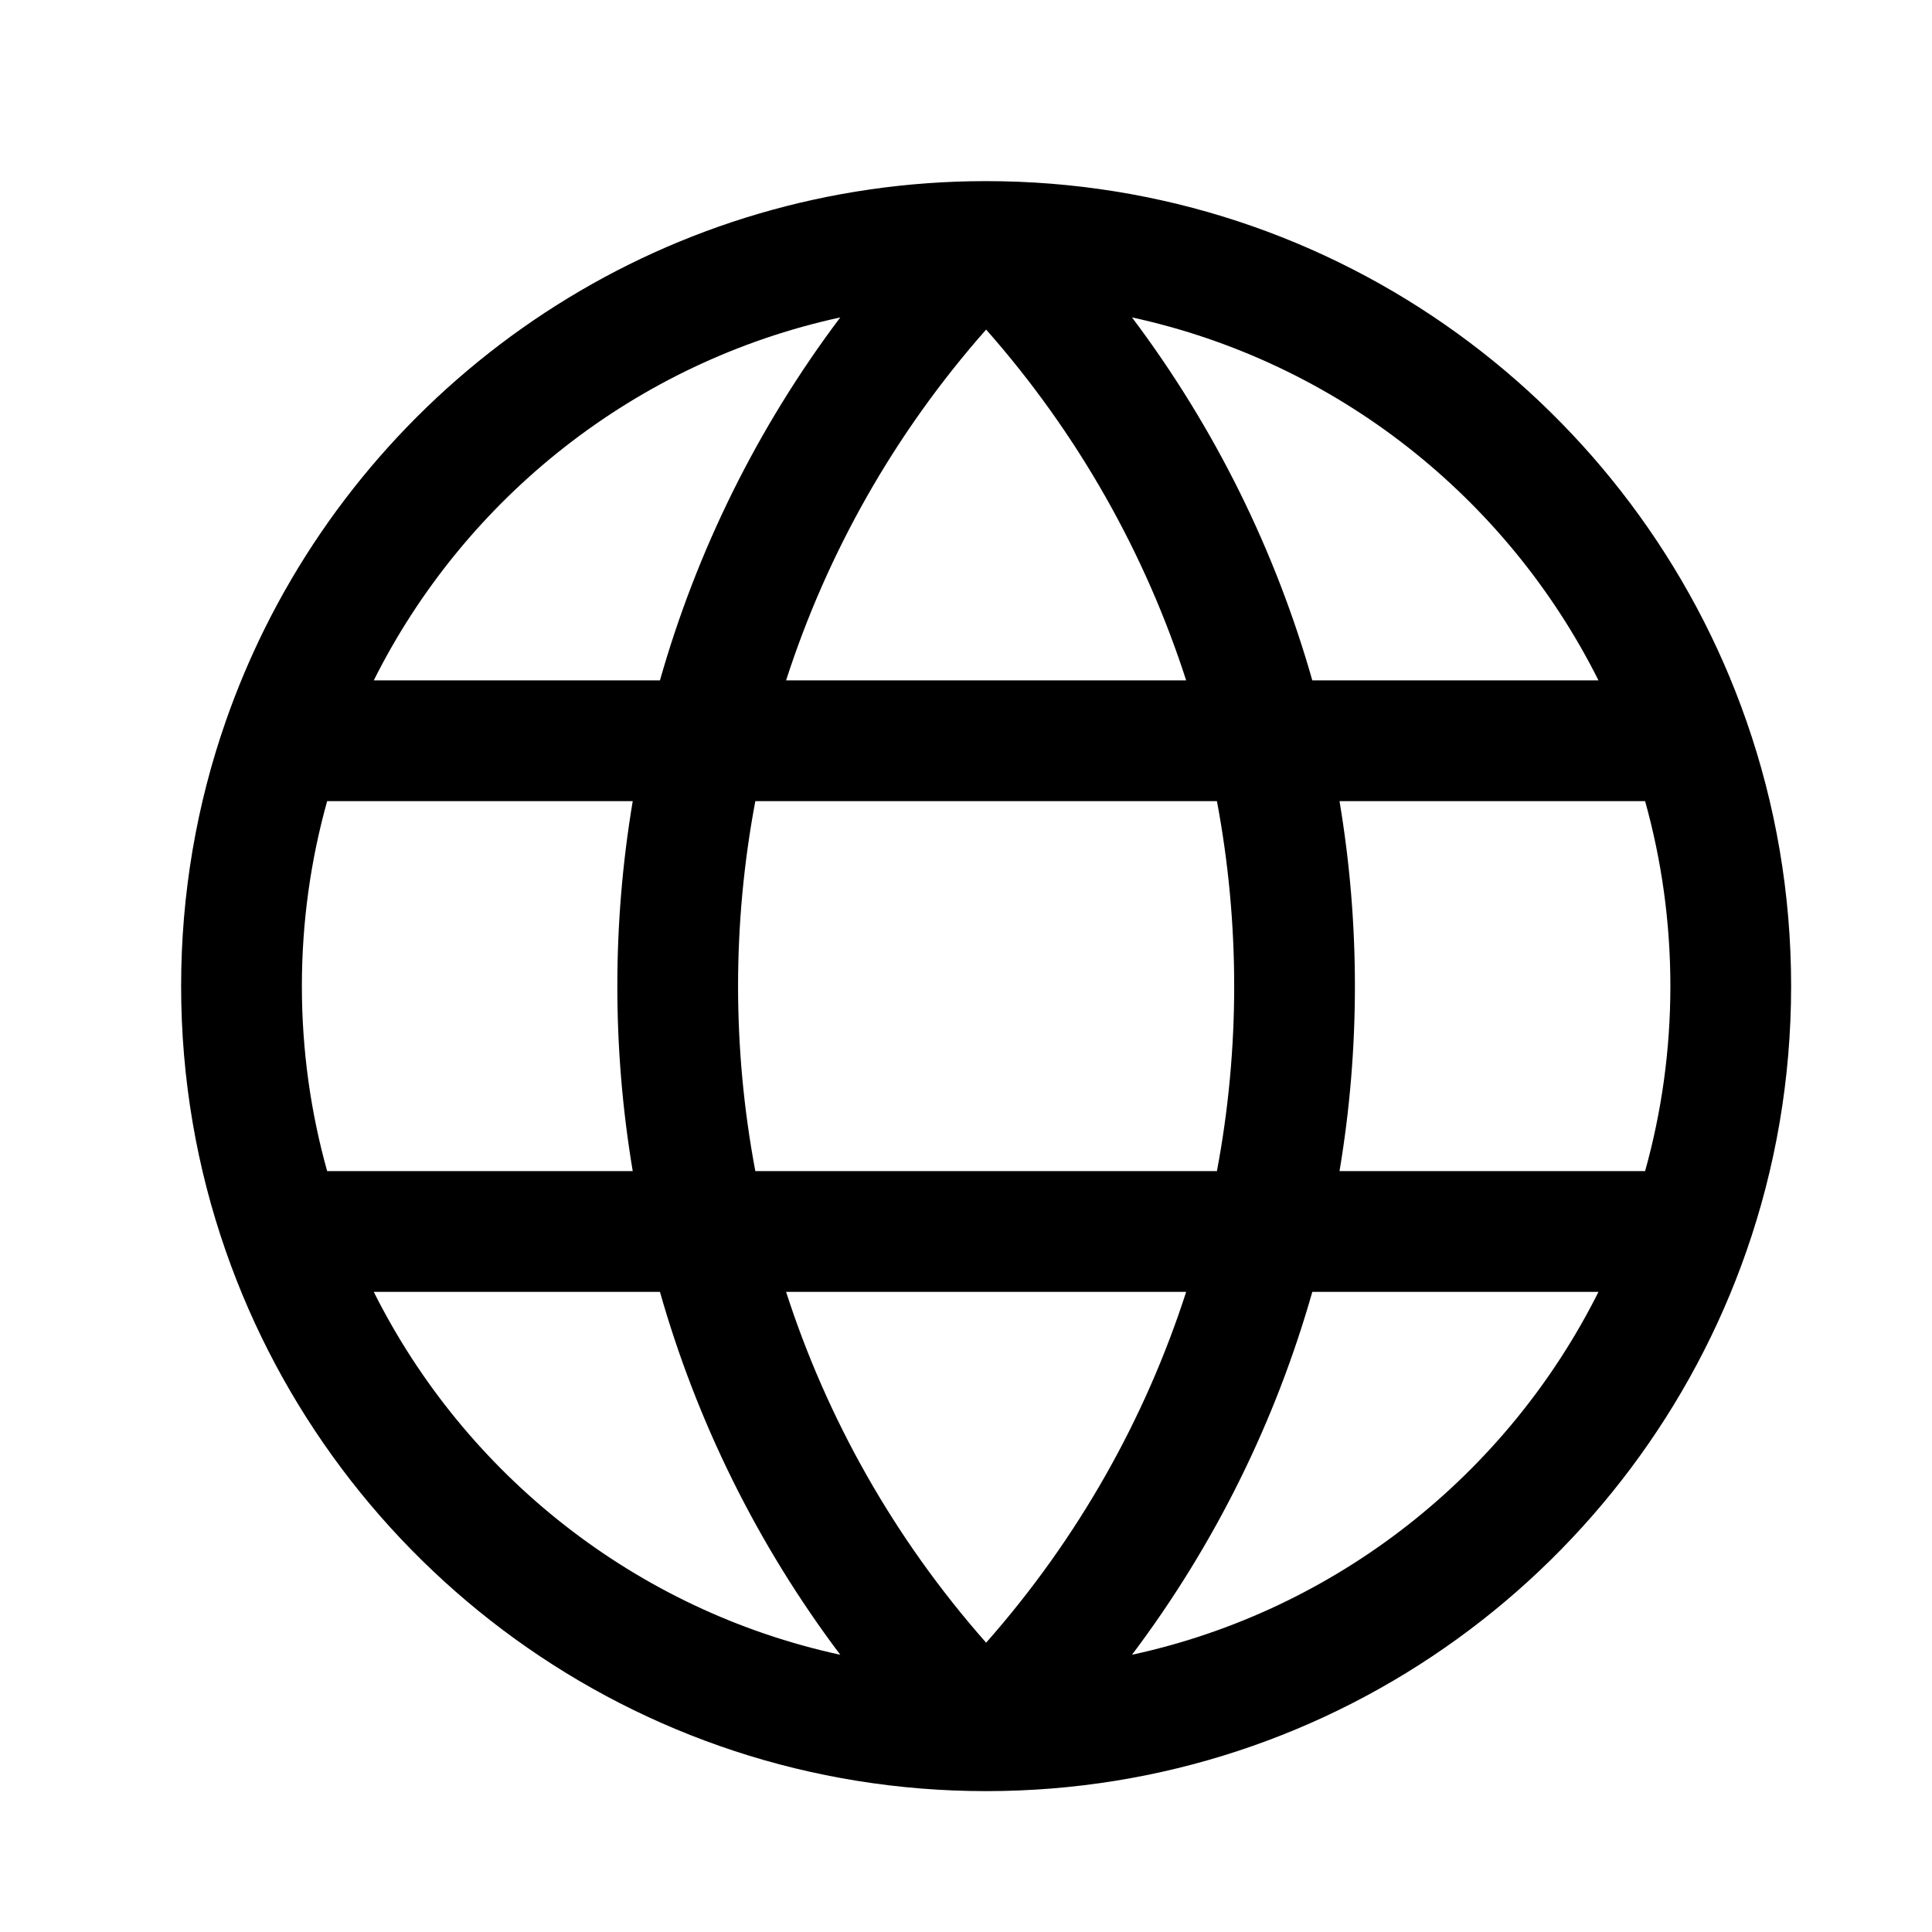 <svg width="24" height="24" viewBox="0 0 24 24" fill="none" xmlns="http://www.w3.org/2000/svg">
<path d="M4.643 8.452H8.198C8.652 6.855 9.399 5.324 10.438 3.943C7.897 4.495 5.778 6.184 4.643 8.452ZM12.25 4.094C11.1 5.397 10.271 6.884 9.765 8.452H14.735C14.229 6.884 13.4 5.397 12.25 4.094ZM15.117 9.952H9.383C9.097 11.47 9.097 13.03 9.383 14.548H15.117C15.403 13.03 15.403 11.47 15.117 9.952ZM16.64 14.548H20.436C20.64 13.818 20.75 13.047 20.75 12.25C20.75 11.453 20.64 10.682 20.436 9.952H16.64C16.895 11.473 16.895 13.027 16.64 14.548ZM14.735 16.048H9.765C10.271 17.616 11.1 19.103 12.25 20.406C13.4 19.103 14.229 17.616 14.735 16.048ZM10.438 20.556C9.399 19.176 8.652 17.645 8.198 16.048H4.643C5.778 18.316 7.896 20.005 10.438 20.556ZM4.064 14.548H7.86C7.605 13.027 7.605 11.473 7.86 9.952H4.064C3.86 10.682 3.75 11.453 3.75 12.25C3.75 13.047 3.86 13.818 4.064 14.548ZM14.062 20.556C16.604 20.005 18.722 18.316 19.857 16.048H16.302C15.848 17.645 15.101 19.176 14.062 20.556ZM19.857 8.452C18.722 6.184 16.604 4.495 14.062 3.943C15.101 5.324 15.848 6.855 16.302 8.452H19.857ZM3.29 7.805C4.925 4.514 8.323 2.25 12.25 2.25C16.619 2.25 20.333 5.052 21.694 8.955C22.055 9.988 22.25 11.097 22.25 12.25C22.25 13.403 22.055 14.512 21.694 15.545C20.333 19.448 16.619 22.25 12.25 22.25C7.88 22.25 4.167 19.448 2.806 15.545C2.445 14.512 2.25 13.403 2.25 12.25C2.25 11.097 2.445 9.988 2.806 8.955C2.944 8.56 3.106 8.176 3.29 7.805Z" fill="black"/>
</svg>
